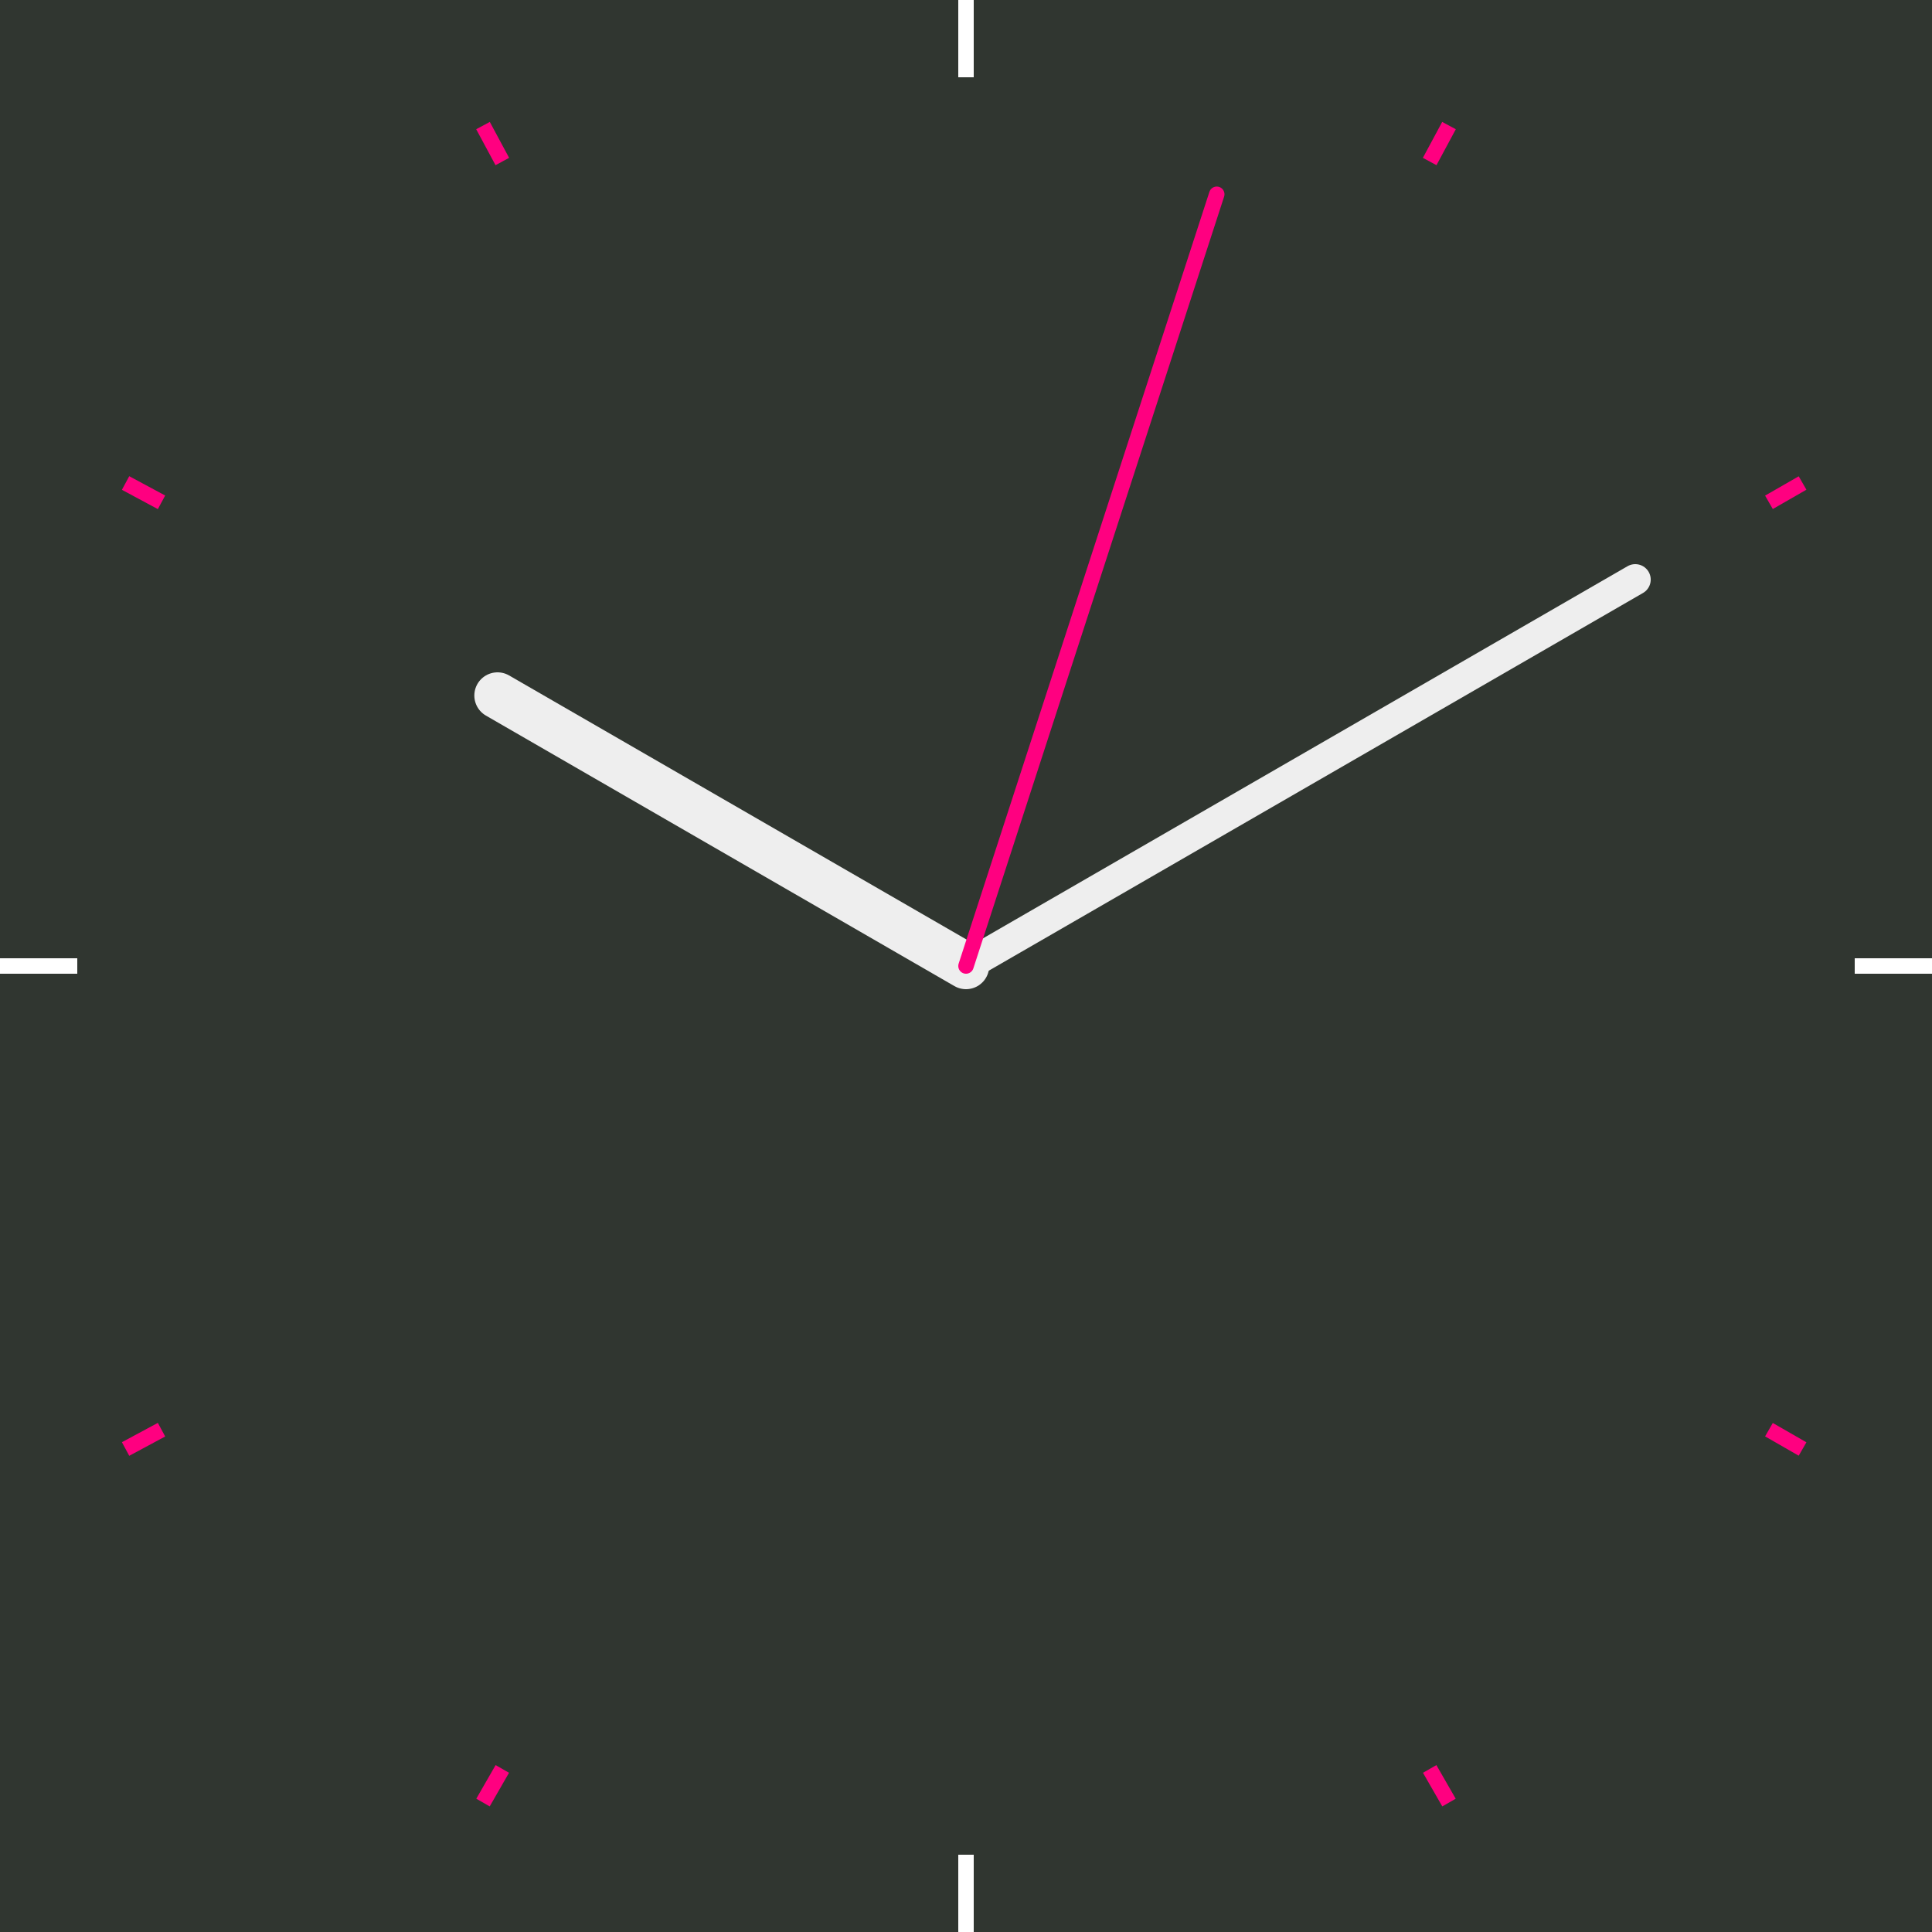 <svg xmlns="http://www.w3.org/2000/svg" version="1.0" width="500" height="500" viewBox="-250 -250 500 500" preserveAspectRatio="xMidYMid">
    <rect x="-250" y="-250" width="500" height="500" fill="#303630" />

    <path
        stroke="white"
        stroke-width="4"
        d="M    0 -250 v  20
           M  250    0 h -20
           M    0  250 v -20
           M -250    0 h  20" />
    <path
        stroke="#ff0080"
        stroke-width="4"
        d="M  216.5  125.0 L  207.8  120.0
           M  125.0  216.5 L  120.0  207.8
           M -125.0  216.5 L -120.0  207.8
           M -217.5  125.0 L -208.2  120.0
           M -217.5 -125.0 L -208.2 -120.0
           M -125.0 -217.5 L -120.0 -208.2
           M  125.0 -217.5 L  120.0 -208.2
           M  216.5 -125.0 L  207.8 -120.0" />

    <line x1="0" y1="0" x2="0" y2="-140" stroke-linecap="round" stroke-width="12" stroke="#eee" transform="rotate(300)" />
    <line x1="0" y1="0" x2="0" y2="-200" stroke-linecap="round" stroke-width="8" stroke="#eee" transform="rotate(60)" />
    <line x1="0" y1="0" x2="0" y2="-210" stroke-linecap="round" stroke-width="4" stroke="#ff0080" transform="rotate(18)" />
</svg>
